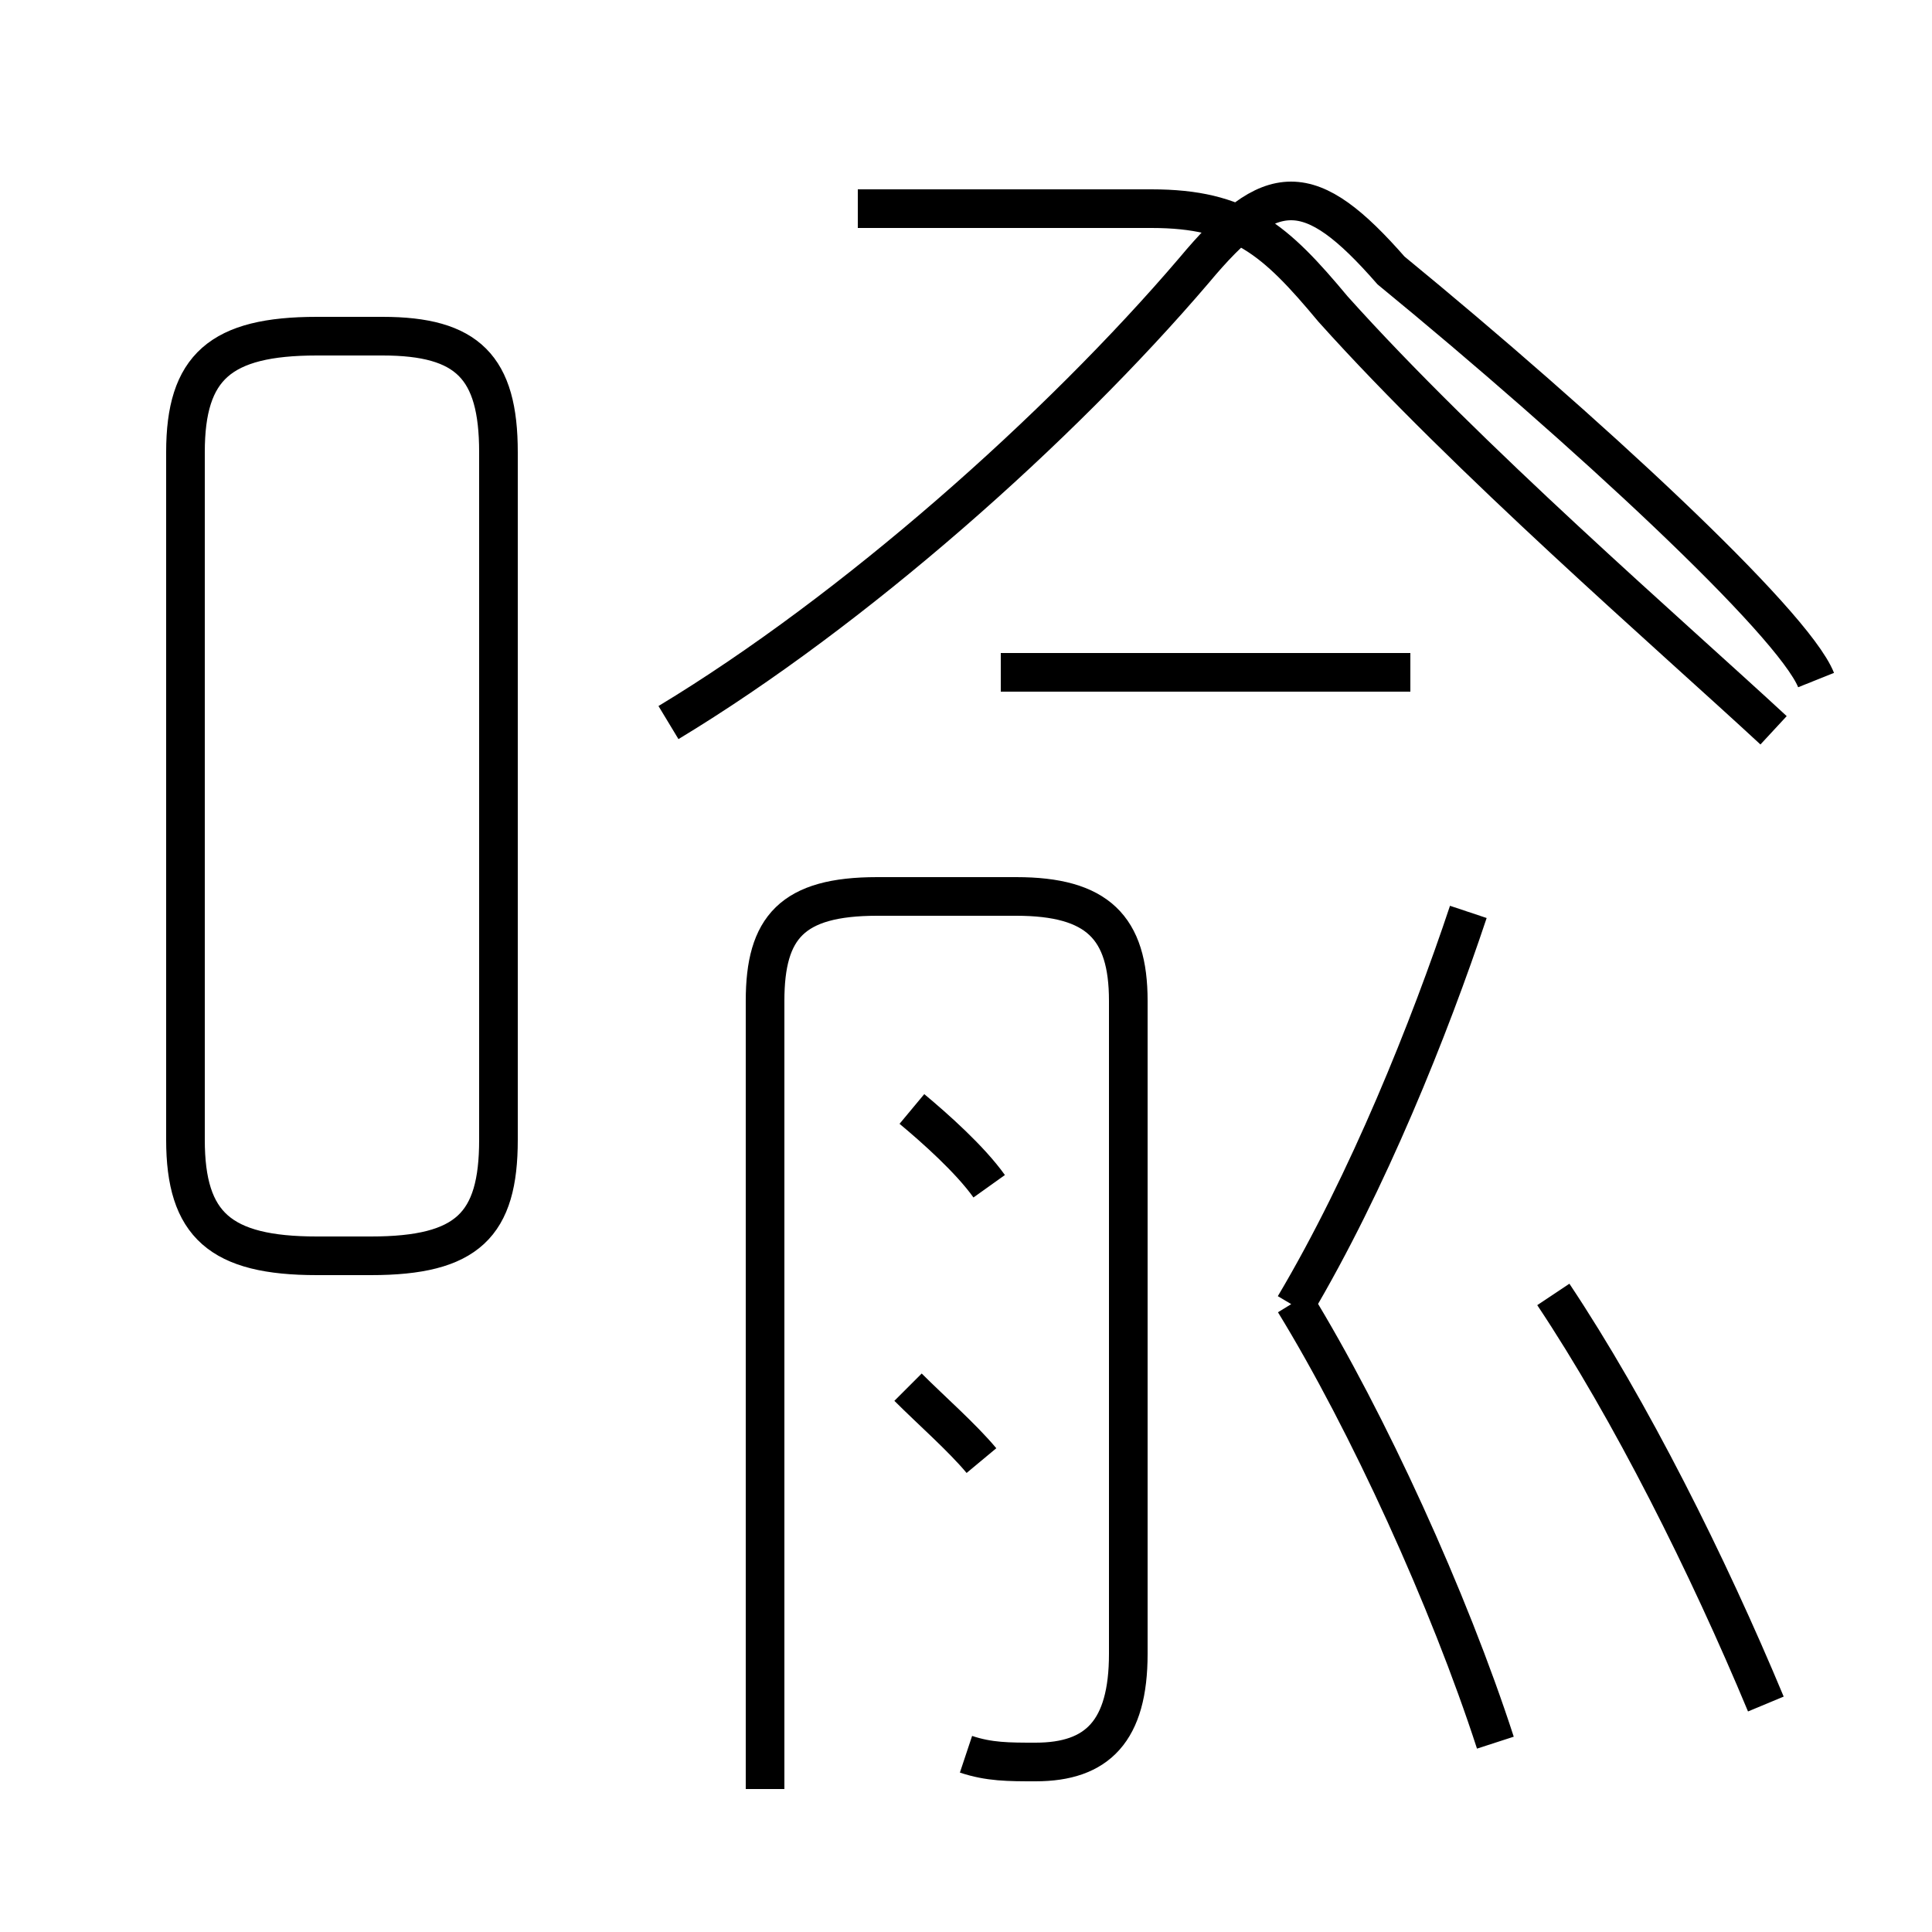 <?xml version='1.0' encoding='utf8'?>
<svg viewBox="0.0 -6.0 50.0 50.0" version="1.1" xmlns="http://www.w3.org/2000/svg">
<rect x="0.0" y="-6.0" width="50.0" height="50.0" fill="#808080" stroke="none"/>
<rect x="-1000" y="-1000" width="2000" height="2000" stroke="white" fill="white"/>
<g style="fill:white;stroke:#000000;  stroke-width:1">
<path d="M 25.0 1.4 C 25.6 1.6 26.1 1.6 26.8 1.6 C 28.4 1.6 29.2 0.8 29.2 -1.2 L 29.2 -18.1 C 29.2 -20.0 28.4 -20.8 26.3 -20.8 L 22.7 -20.8 C 20.5 -20.8 19.8 -20.0 19.8 -18.1 L 19.8 2.3 M 25.4 -6.2 C 24.9 -6.8 24.1 -7.5 23.5 -8.1 M 8.2 -11.5 L 9.6 -11.5 C 12.1 -11.5 12.9 -12.3 12.9 -14.5 L 12.9 -32.3 C 12.9 -34.5 12.1 -35.3 9.9 -35.3 L 8.2 -35.3 C 5.7 -35.3 4.8 -34.5 4.8 -32.3 L 4.8 -14.5 C 4.8 -12.3 5.7 -11.5 8.2 -11.5 Z M 25.6 -13.3 C 25.1 -14.0 24.2 -14.8 23.6 -15.3 M 38.7 1.1 C 37.5 -2.6 35.4 -7.2 33.5 -10.3 M 45.7 0.1 C 44.2 -3.5 42.2 -7.5 40.2 -10.5 M 33.5 -10.2 C 35.4 -13.4 37.0 -17.4 38.0 -20.4 M 36.5 -26.6 L 25.9 -26.6 M 17.3 -25.3 C 22.1 -28.2 27.4 -32.9 30.9 -37.0 C 32.9 -39.4 33.9 -39.4 36.0 -37.0 C 41.0 -32.9 46.4 -27.9 47.0 -26.4 M 22.2 -38.6 L 29.8 -38.6 C 32.1 -38.6 33.0 -37.8 34.5 -36.0 C 38.0 -32.1 43.2 -27.6 45.9 -25.1" transform="translate(0.0, 38.0)" />
</g>
</svg>